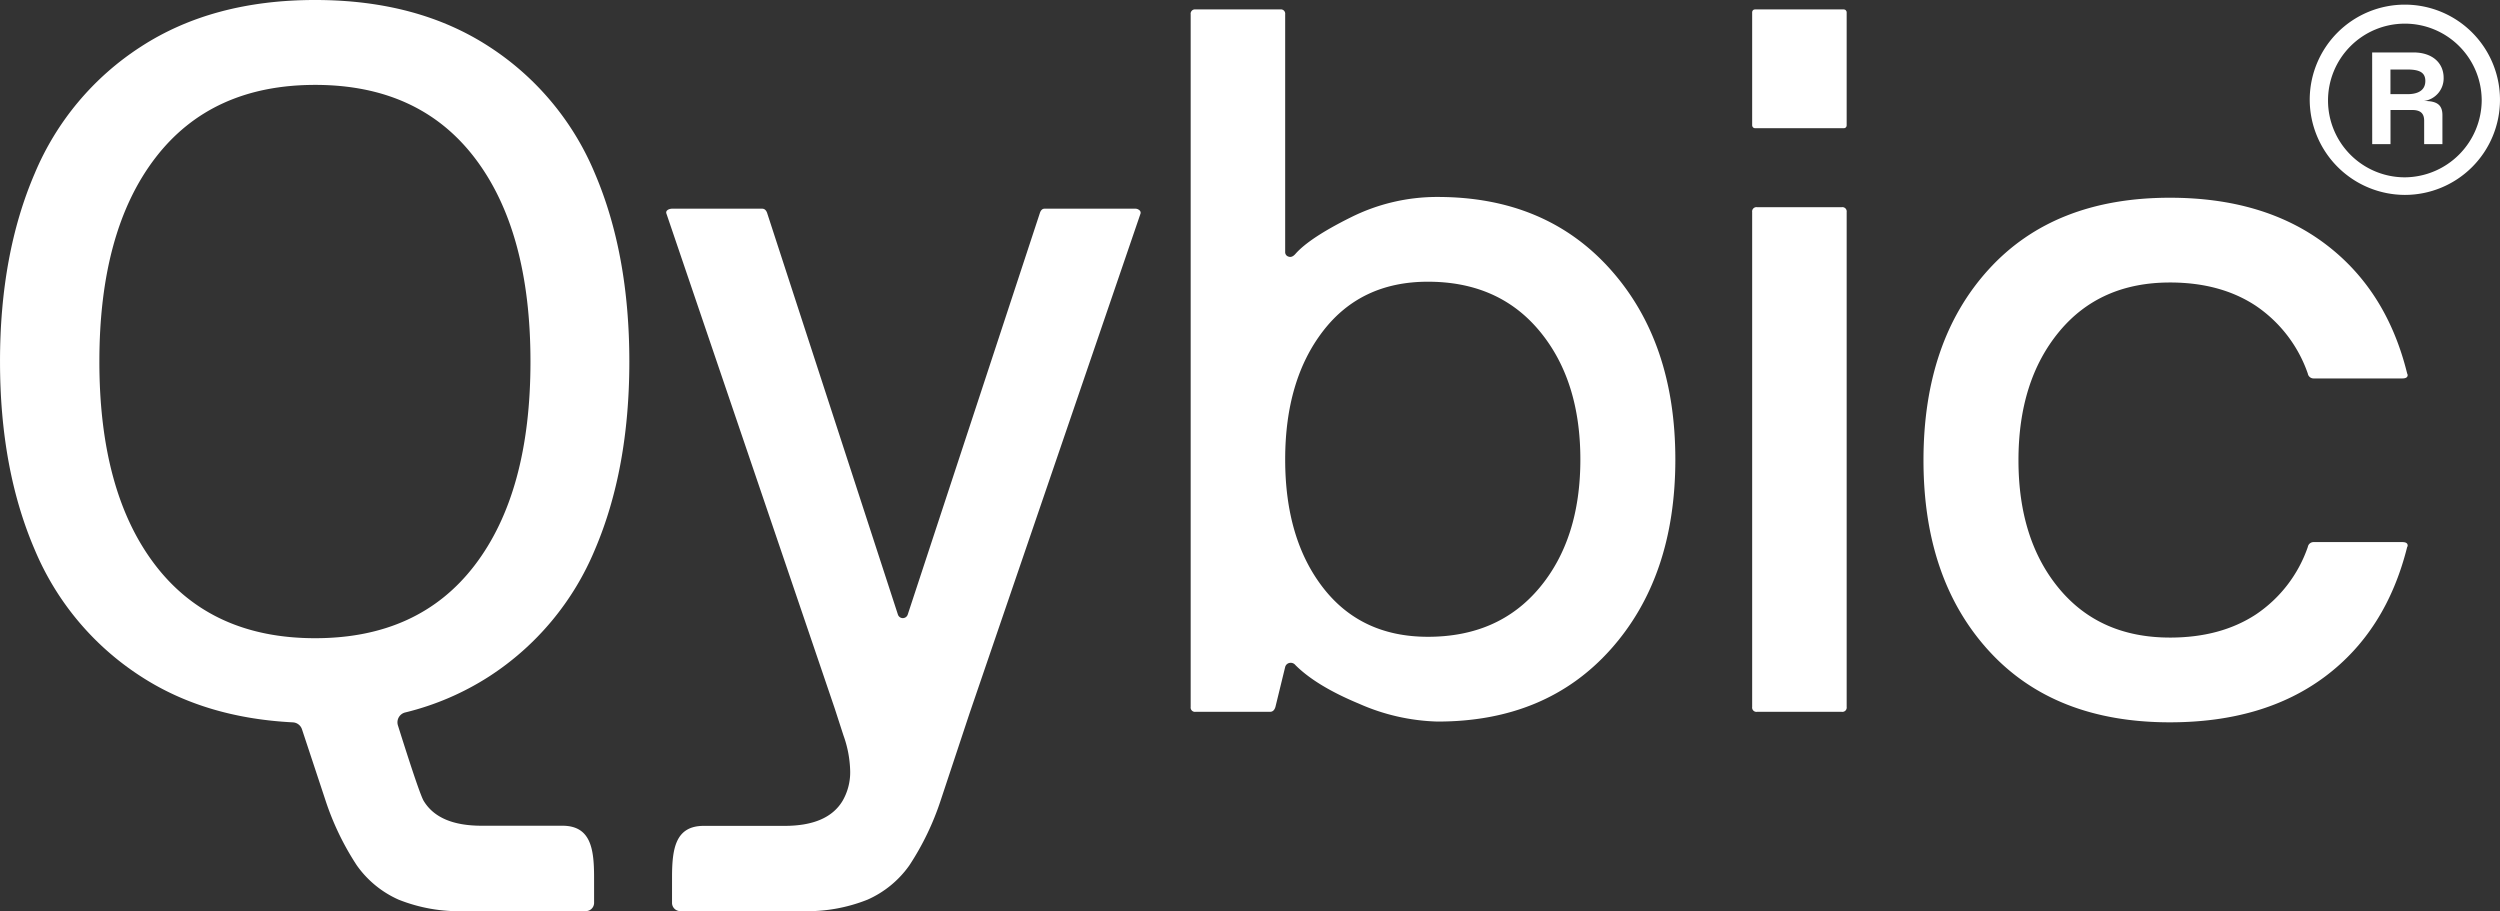 <svg xmlns="http://www.w3.org/2000/svg" width="450" height="164" viewBox="0 0 450 164"><rect x="0" y="0" width="450" height="164" fill="#333333" stroke="none"/><defs><style>.a{fill:#fff;}</style></defs><g transform="translate(-1605.638 -6581.519)"><g transform="translate(2021.389 6582.352)"><path class="a" d="M1839.1,6599.112a17.124,17.124,0,1,1,17.124,17.125A17.176,17.176,0,0,1,1839.1,6599.112Zm30.956,0a13.831,13.831,0,1,0-13.832,13.961A13.943,13.943,0,0,0,1870.058,6599.112Zm-19.716-8.519h7.421c3.469,0,5.444,1.933,5.444,4.566a4.11,4.11,0,0,1-3.511,4.171c2.2,0,3.293.614,3.293,2.546v5.226H1859.7v-4.215c0-1.316-.659-1.933-2.151-1.933h-3.909v6.147h-3.293Zm6.367,7.509c1.977,0,3.205-.746,3.205-2.37,0-1.538-1.054-2.064-3.248-2.064h-3.031v4.435Z" transform="translate(-1839.102 -6581.987)"/></g><path class="a" d="M1674.026,6722.817c0-5.118.588-9.268,5.706-9.268h14.548q7.715,0,10.421-4.469a10.241,10.241,0,0,0,1.389-5.435,20.251,20.251,0,0,0-1.216-6.4l-1.562-4.821-30.3-89.093a.52.52,0,0,1,.087-.525,1.093,1.093,0,0,1,.434-.265,1.731,1.731,0,0,1,.522-.087h16.18c.463,0,.782.31.956.925l23.5,72.159a.931.931,0,0,0,1.752,0l23.762-72.207c.176-.585.466-.877.876-.877h16.309a1.106,1.106,0,0,1,.746.264.582.582,0,0,1,.219.613l-30.776,89.96L1722.4,6708.9a49.126,49.126,0,0,1-5.651,11.75,18.255,18.255,0,0,1-7.536,6.181,29.266,29.266,0,0,1-11.866,2.06h-21.84a1.483,1.483,0,0,1-1.483-1.483Z" transform="translate(52.579 16.627)"/><path class="a" d="M1725.99,6708.028V6583.347a.775.775,0,0,1,.876-.876h15.256a.776.776,0,0,1,.878.876v42.786a.826.826,0,0,0,.613.836q.614.218,1.227-.483,2.543-2.893,9.953-6.576a34.7,34.7,0,0,1,15.65-3.682q19.465,0,31.125,13.065t11.663,34.193q0,21.129-11.618,34.151t-31.17,13.02a37.191,37.191,0,0,1-14.117-3.2q-7.715-3.2-11.487-6.969a1.062,1.062,0,0,0-.963-.4,1,1,0,0,0-.876.746l-1.754,7.191c-.177.585-.5.876-.965.876h-13.415A.774.774,0,0,1,1725.99,6708.028Zm23.849-67.689q-6.838,8.855-6.838,23.147t6.838,23.1q6.839,8.81,18.85,8.813,12.712,0,20.079-8.813t7.366-23.1q0-14.292-7.366-23.147t-20.079-8.855Q1756.676,6631.483,1749.839,6640.339Z" transform="translate(93.969 0.744)"/><path class="a" d="M1800.062,6648.685q0-21.48,11.748-34.372t32.616-12.887q16.922,0,27.97,8.329t14.731,23.322a.711.711,0,0,1,.087.264q0,.612-.965.612h-15.956a1.051,1.051,0,0,1-1.052-.876,24.315,24.315,0,0,0-9.339-12.188q-6.357-4.21-15.475-4.207-12.624,0-19.947,8.855t-7.321,23.147q0,14.288,7.321,23.1t19.947,8.813q9.12,0,15.475-4.167a24.064,24.064,0,0,0,9.339-12.142,1.051,1.051,0,0,1,1.052-.879h15.956c.643,0,.965.207.965.613a.369.369,0,0,1-.087.266q-3.772,15.082-14.774,23.32t-27.927,8.243q-20.868,0-32.616-12.891T1800.062,6648.685Z" transform="translate(151.803 15.686)"/><path class="a" d="M1712.572,6739.433c0-5.126-.588-9.283-5.706-9.283h-14.549q-7.715,0-10.418-4.476c-.684-1.122-3.305-9.347-4.639-13.6a1.828,1.828,0,0,1,1.325-2.314,49.566,49.566,0,0,0,15.084-6.47,50.073,50.073,0,0,0,19.069-22.878q6.182-14.493,6.181-33.813t-6.181-33.814a50.07,50.07,0,0,0-19.069-22.877q-12.889-8.388-31.3-8.389t-31.346,8.389a50.241,50.241,0,0,0-19.156,22.877q-6.227,14.493-6.226,33.814t6.226,33.813a50.243,50.243,0,0,0,19.156,22.878q11.489,7.451,27.323,8.253a1.823,1.823,0,0,1,1.644,1.239l4.207,12.712a49.364,49.364,0,0,0,5.652,11.77,18.284,18.284,0,0,0,7.535,6.191,29.239,29.239,0,0,0,11.869,2.063h21.839a1.485,1.485,0,0,0,1.483-1.486Zm-78.964-56.167q-10.084-13.131-10.083-36.667t10.083-36.669q10.081-13.129,28.759-13.13t28.714,13.13q10.039,13.135,10.041,36.669t-10.041,36.667q-10.038,13.129-28.714,13.13T1633.608,6683.267Z" transform="translate(0)"/><g transform="translate(1921.027 6583.214)"><path class="a" d="M1782.744,6692.42v-89.084a.775.775,0,0,1,.876-.877h15.257a.776.776,0,0,1,.878.877v89.084a.775.775,0,0,1-.878.876H1783.62A.774.774,0,0,1,1782.744,6692.42Z" transform="translate(-1782.744 -6566.862)"/><rect class="a" width="17.01" height="21.384" rx="0.492" transform="translate(0)"/></g></g></svg>